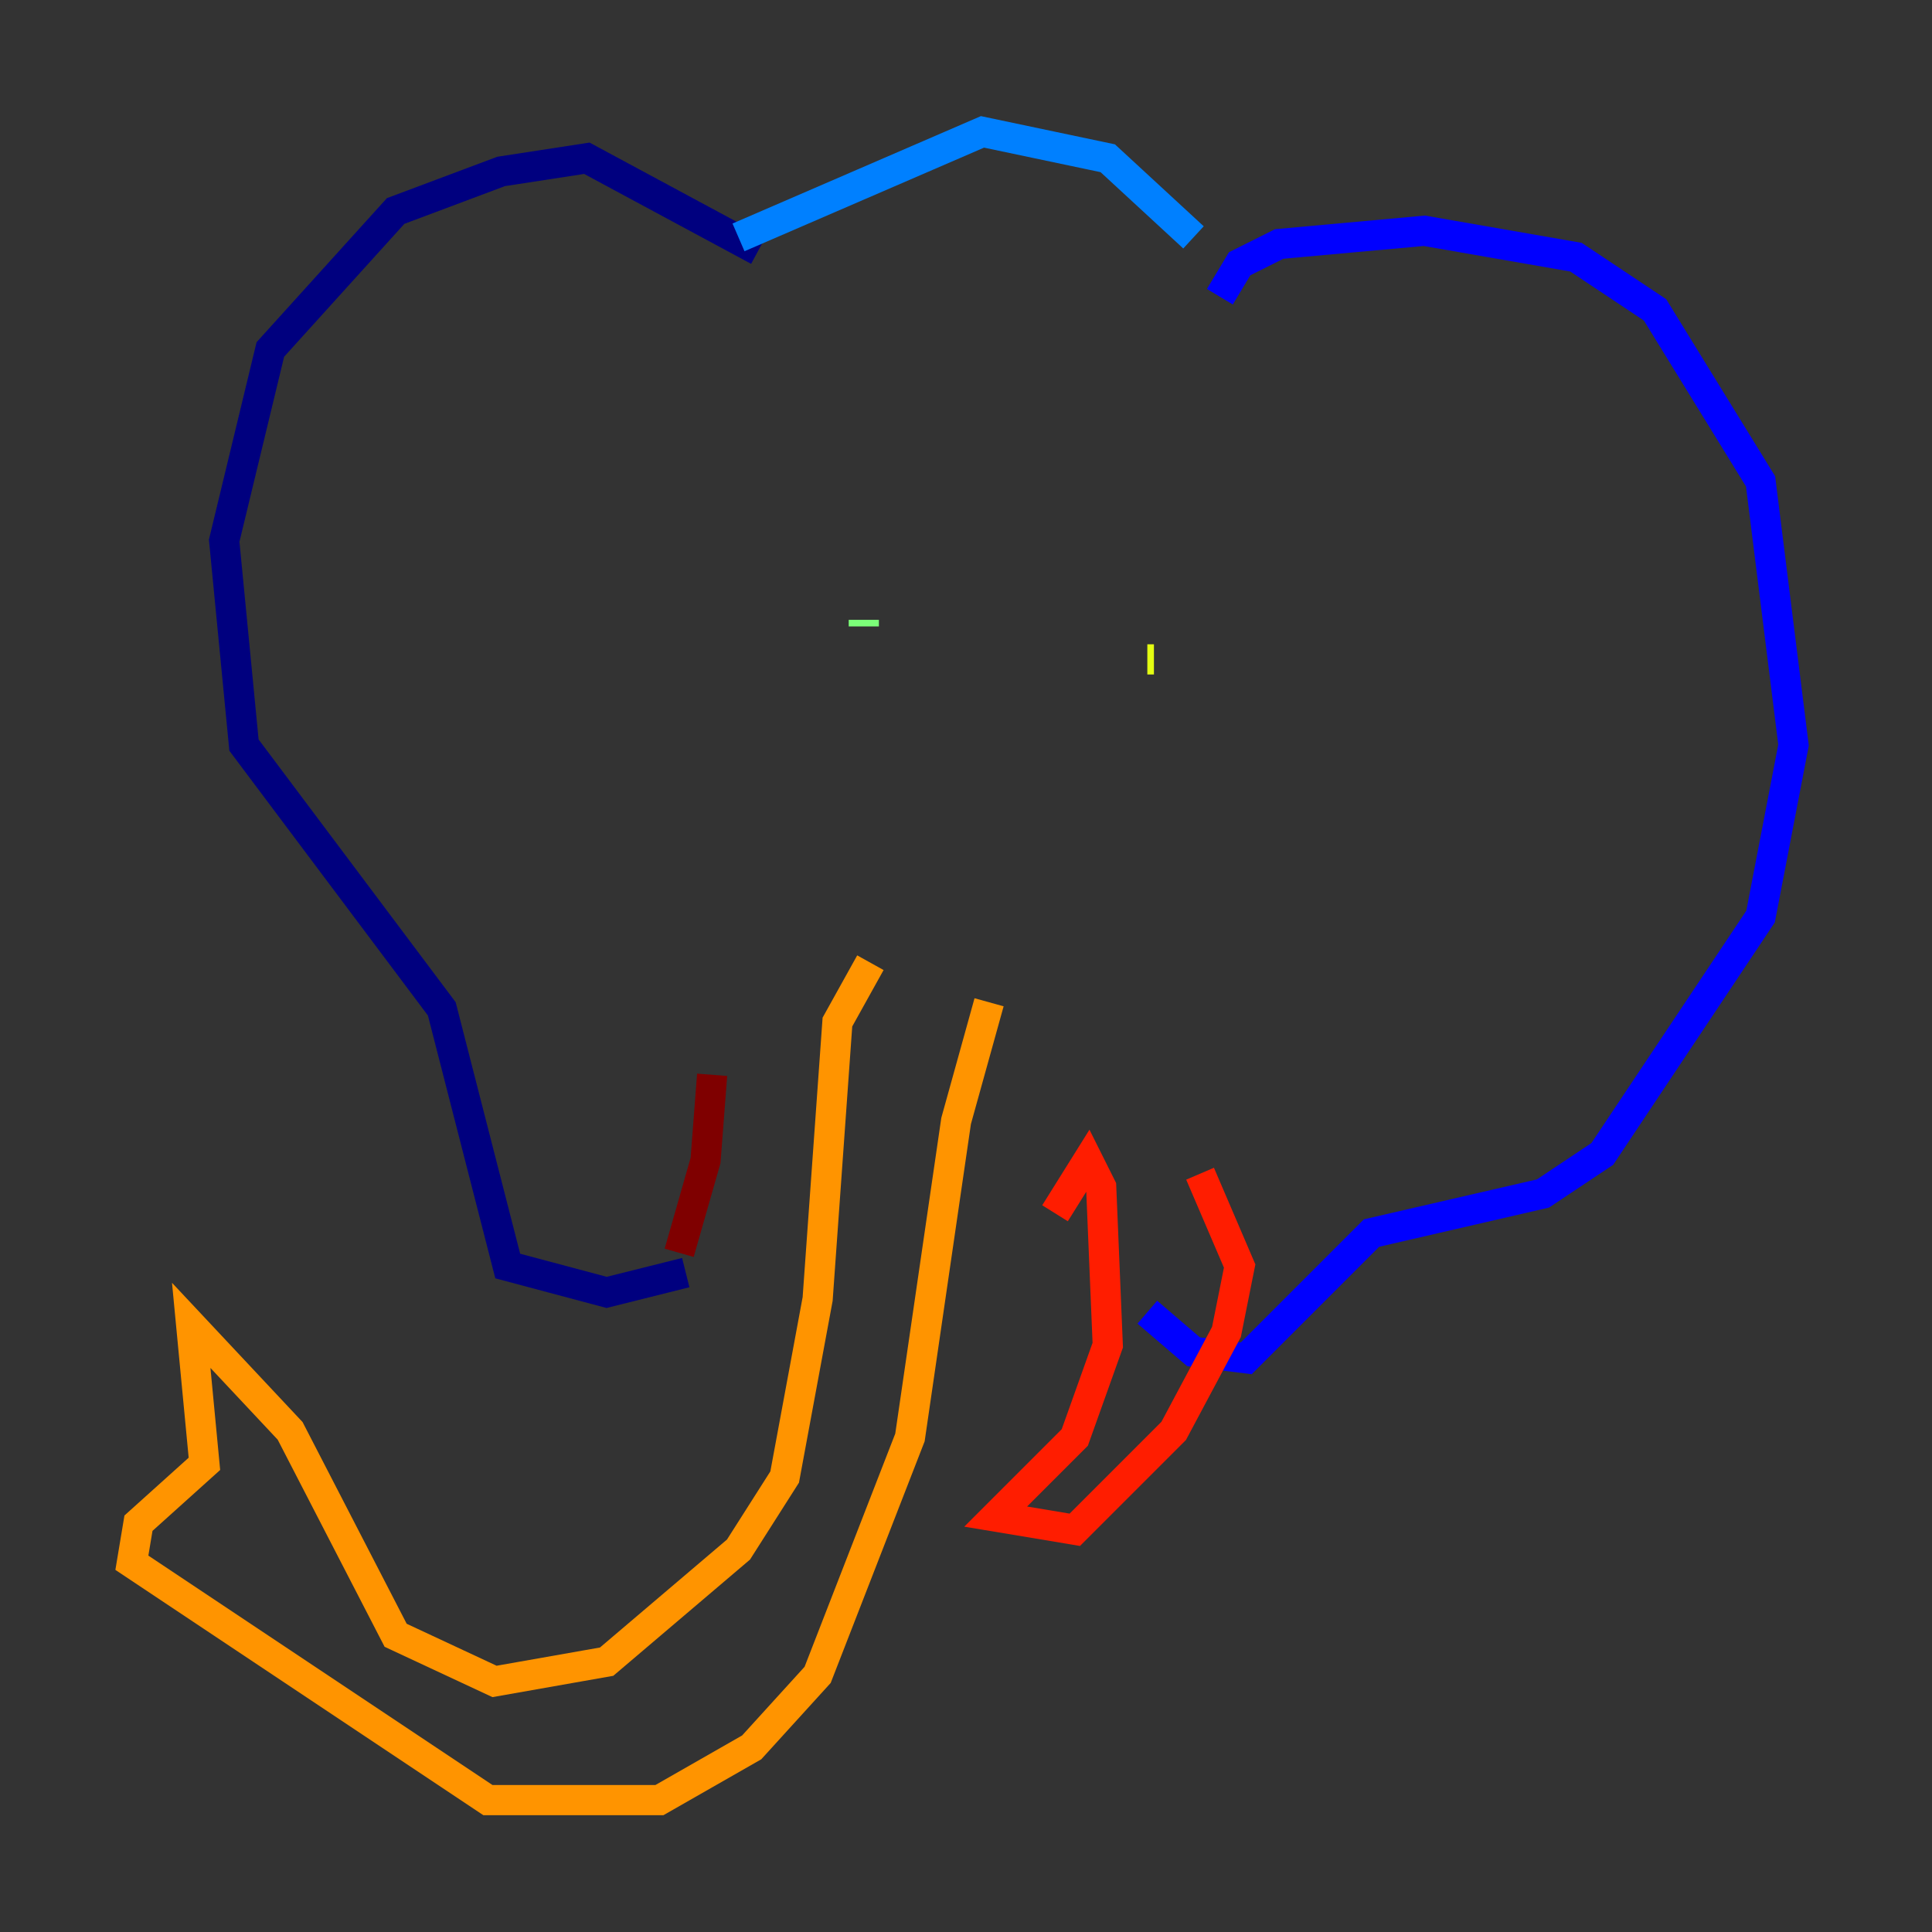 <?xml version="1.0" encoding="utf-8" ?>
<svg baseProfile="tiny" height="128" version="1.2" viewBox="0,0,128,128" width="128" xmlns="http://www.w3.org/2000/svg" xmlns:ev="http://www.w3.org/2001/xml-events" xmlns:xlink="http://www.w3.org/1999/xlink"><rect x="0" y="0" width="128" height="128" fill="#333333" stroke="none"/><defs /><polyline fill="none" points="50.239,16.601 38.88,10.485 33.201,11.358 26.212,13.979 17.911,23.154 14.853,35.822 16.164,49.365 29.27,66.84 33.638,83.877 40.191,85.625 45.433,84.314" stroke="#00007f" stroke-width="2" /><polyline fill="none" points="80.819,19.659 82.13,17.474 84.751,16.164 94.362,15.29 104.41,17.038 109.652,20.532 116.642,31.891 118.826,49.365 116.642,60.724 106.157,76.451 102.225,79.072 90.867,81.693 82.567,89.993 79.072,89.556 76.014,86.935" stroke="#0000ff" stroke-width="2" /><polyline fill="none" points="48.928,15.727 65.092,8.737 73.392,10.485 79.072,15.727" stroke="#0080ff" stroke-width="2" /><polyline fill="none" points="54.171,39.754 54.171,39.754" stroke="#15ffe1" stroke-width="2" /><polyline fill="none" points="57.229,41.502 57.229,41.065" stroke="#7cff79" stroke-width="2" /><polyline fill="none" points="76.451,43.686 76.014,43.686" stroke="#e4ff12" stroke-width="2" /><polyline fill="none" points="57.666,63.782 55.481,67.713 54.171,86.061 51.986,97.857 48.928,102.662 40.191,110.089 32.764,111.399 26.212,108.341 19.222,94.799 12.669,87.809 13.543,96.983 9.174,100.915 8.737,103.536 32.328,119.263 43.686,119.263 49.802,115.768 54.171,110.963 60.287,95.236 63.345,74.266 65.529,66.403" stroke="#ff9400" stroke-width="2" /><polyline fill="none" points="69.898,80.382 72.082,76.887 72.956,78.635 73.392,89.12 71.208,95.236 65.966,100.478 71.208,101.352 77.761,94.799 81.256,88.246 82.13,83.877 79.508,77.761" stroke="#ff1d00" stroke-width="2" /><polyline fill="none" points="47.181,71.208 46.744,76.887 44.997,83.003" stroke="#7f0000" stroke-width="2" /></svg>
